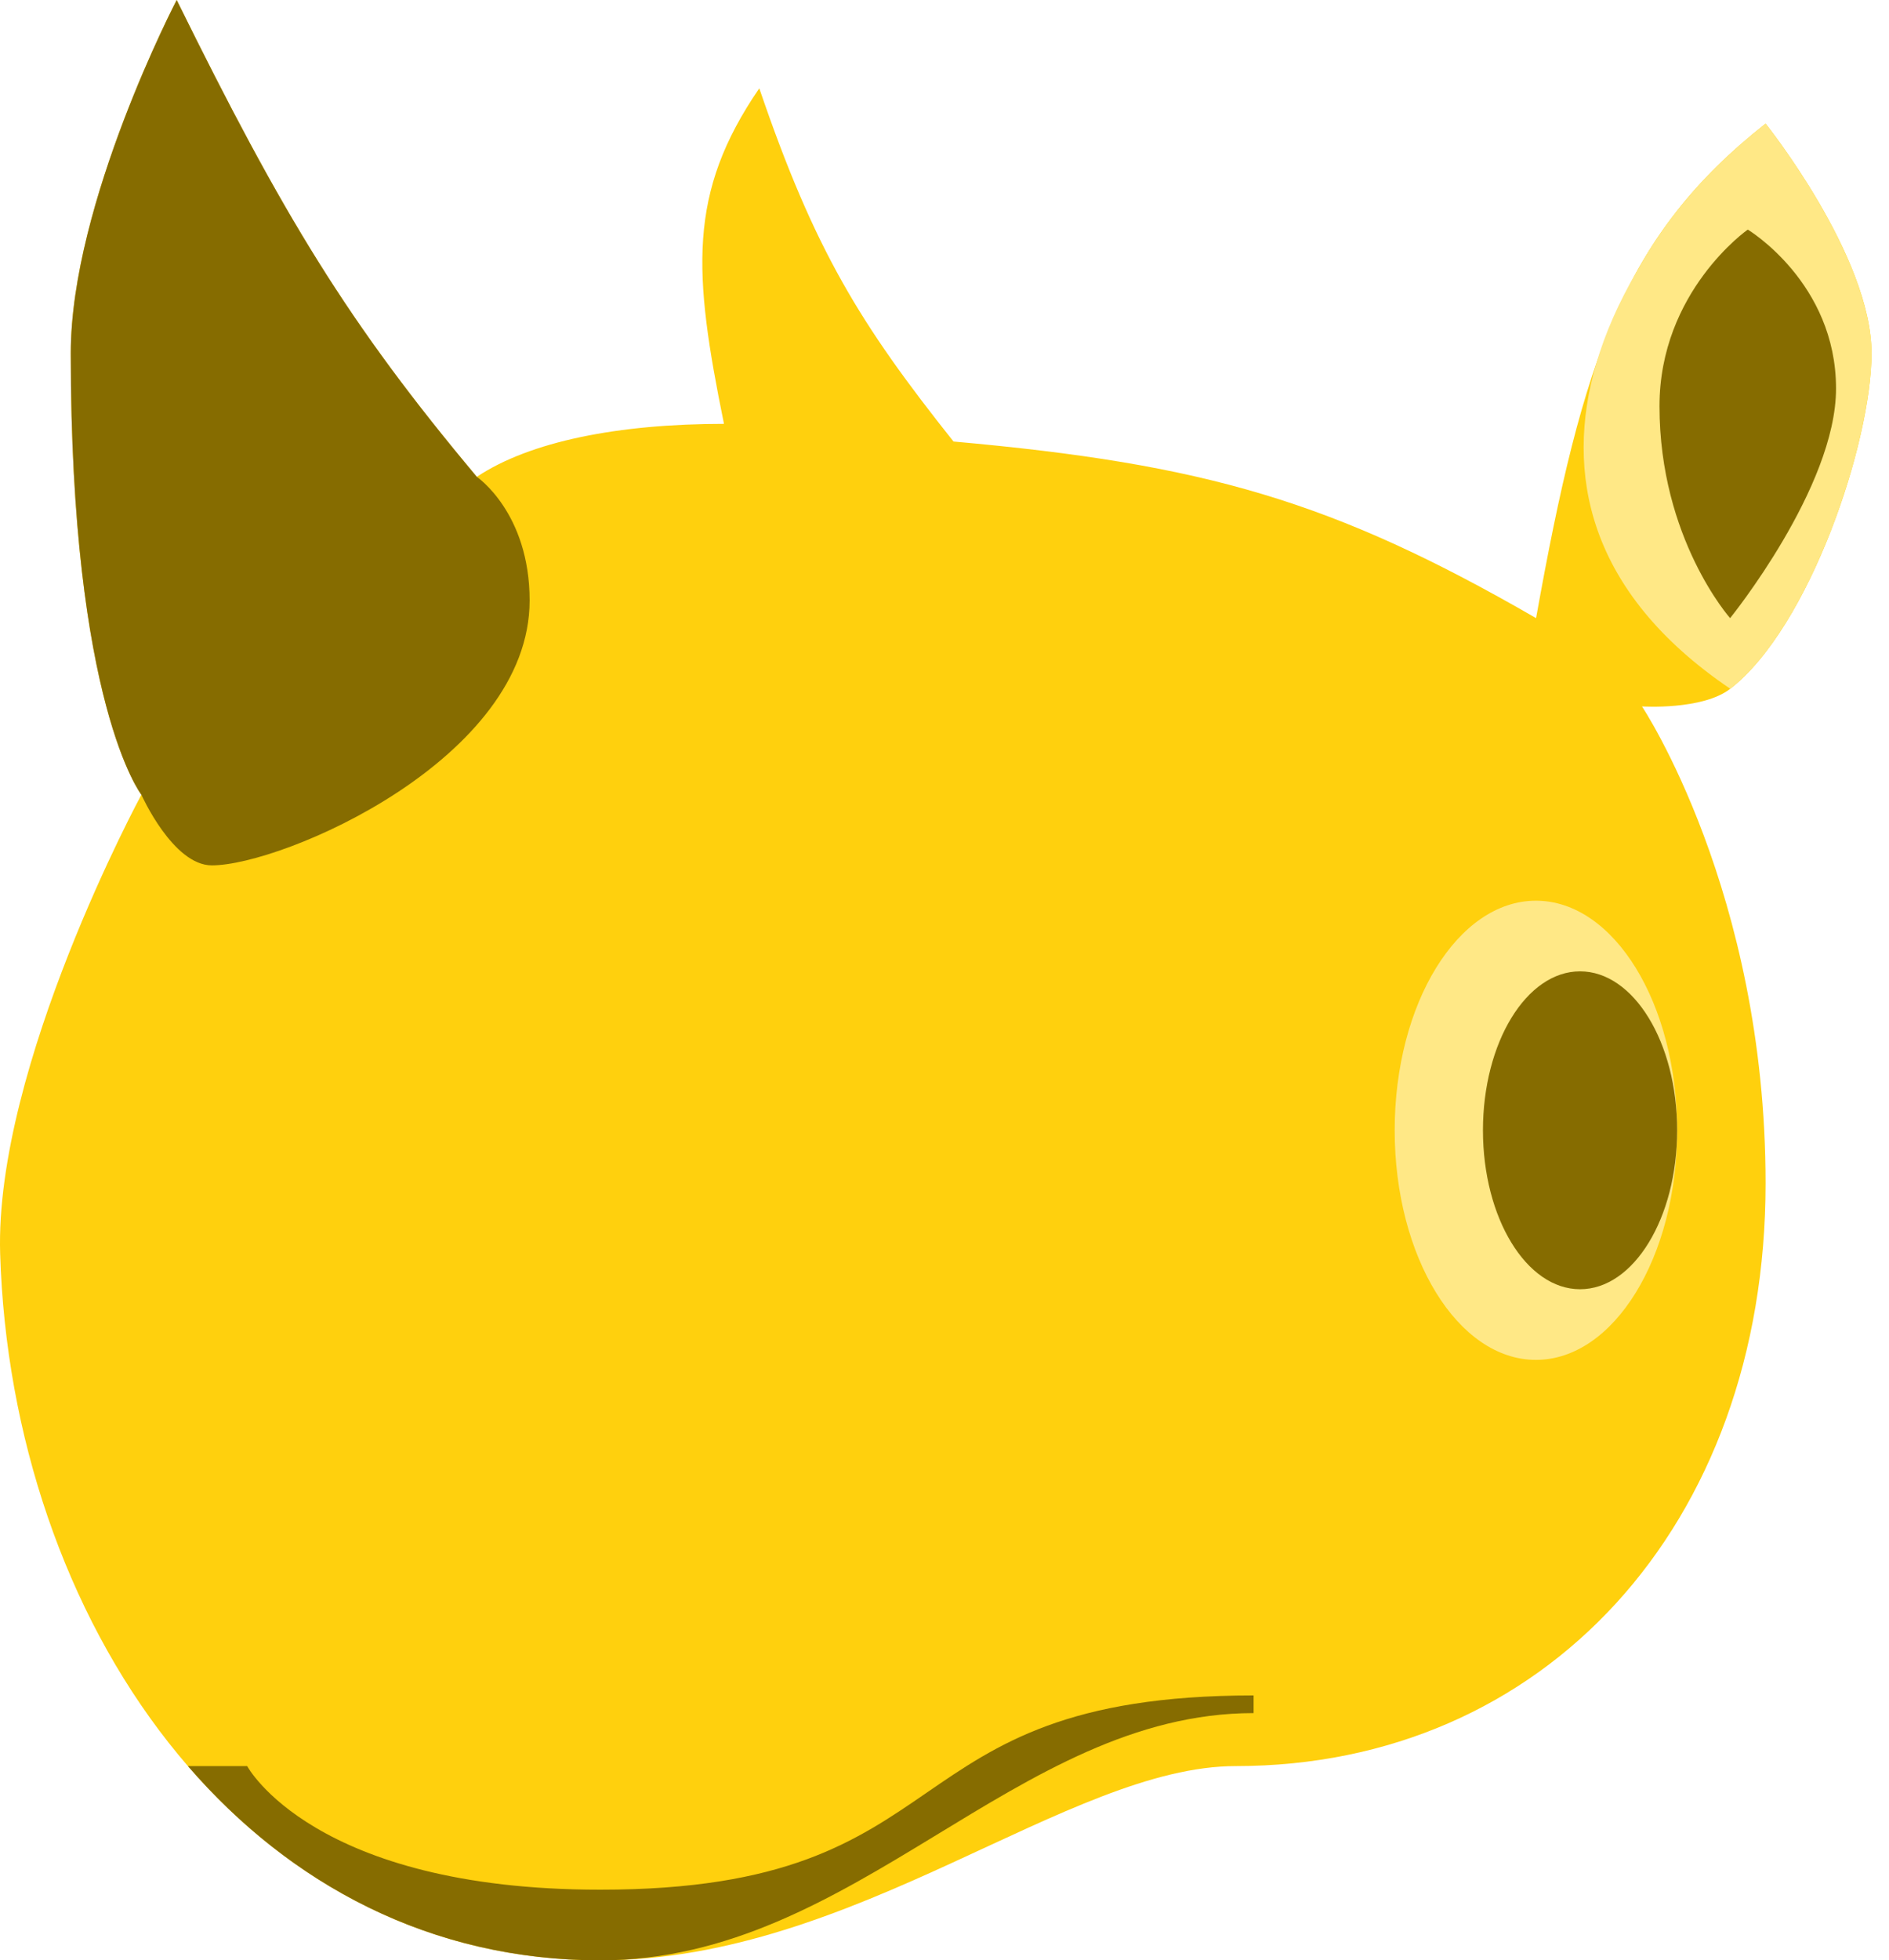 <svg width="107" height="111" viewBox="0 0 107 111" fill="none" xmlns="http://www.w3.org/2000/svg">
<path d="M87.009 35C75.515 28.363 68.241 26.269 54.009 25C48.727 18.356 46.142 14.187 43.009 5C38.937 10.936 39.266 15.442 41.009 24C35.009 24 30.009 25 27.009 27C19.726 18.307 16.051 12.26 10.009 0C10.009 0 4.009 11.5 4.009 20C4.009 39.887 8.009 45 8.009 45C8.009 45 -0.317 60.382 0.009 71C0.639 91.492 13.508 111 34.009 111C48.509 111 60.509 100 70.009 100C87.426 100 100.009 86.417 100.009 67C100.009 50.5 93.009 40 93.009 40C93.009 40 96.438 40.222 98.009 39C102.509 35.5 106.009 25.051 106.009 20C106.009 14.5 100.009 7 100.009 7C91.996 13.326 89.65 20.242 87.009 35Z" fill="#FFD00D"/>
<path d="M34.009 111C48.509 111 57.5 97 71.009 97V96C50 96 55 107 34.009 107C17.731 107 14 100 14 100H10.643C16.428 106.693 24.376 111 34.009 111Z" fill="#866C00"/>
<path d="M92.671 15.448C94.453 12.215 96.767 9.559 100.009 7C100.009 7 106.009 14.5 106.009 20C106.009 25.051 102.509 35.5 98.009 39C89.9 33.51 88.628 26.74 90.406 20.627C90.929 18.827 91.716 17.085 92.671 15.448Z" fill="#FFE886"/>
<path d="M104 22C104 27.591 98 35 98 35C98 35 94 30.5 94 23C94 16.5 99 13 99 13C99 13 104 16 104 22Z" fill="#866C00"/>
<path d="M27.009 27C19.726 18.307 16.051 12.26 10.009 0C10.009 0 4.009 11.5 4.009 20C4.009 39.887 8.009 45 8.009 45C8.009 45 9.793 49 12 49C16 49 30 43 30 34C30 29.027 27.009 27 27.009 27Z" fill="#866C00"/>
<ellipse cx="87" cy="64" rx="8" ry="13" fill="#FFE886"/>
<ellipse cx="89.5" cy="64" rx="5.5" ry="9" fill="#866C00"/>
</svg>
